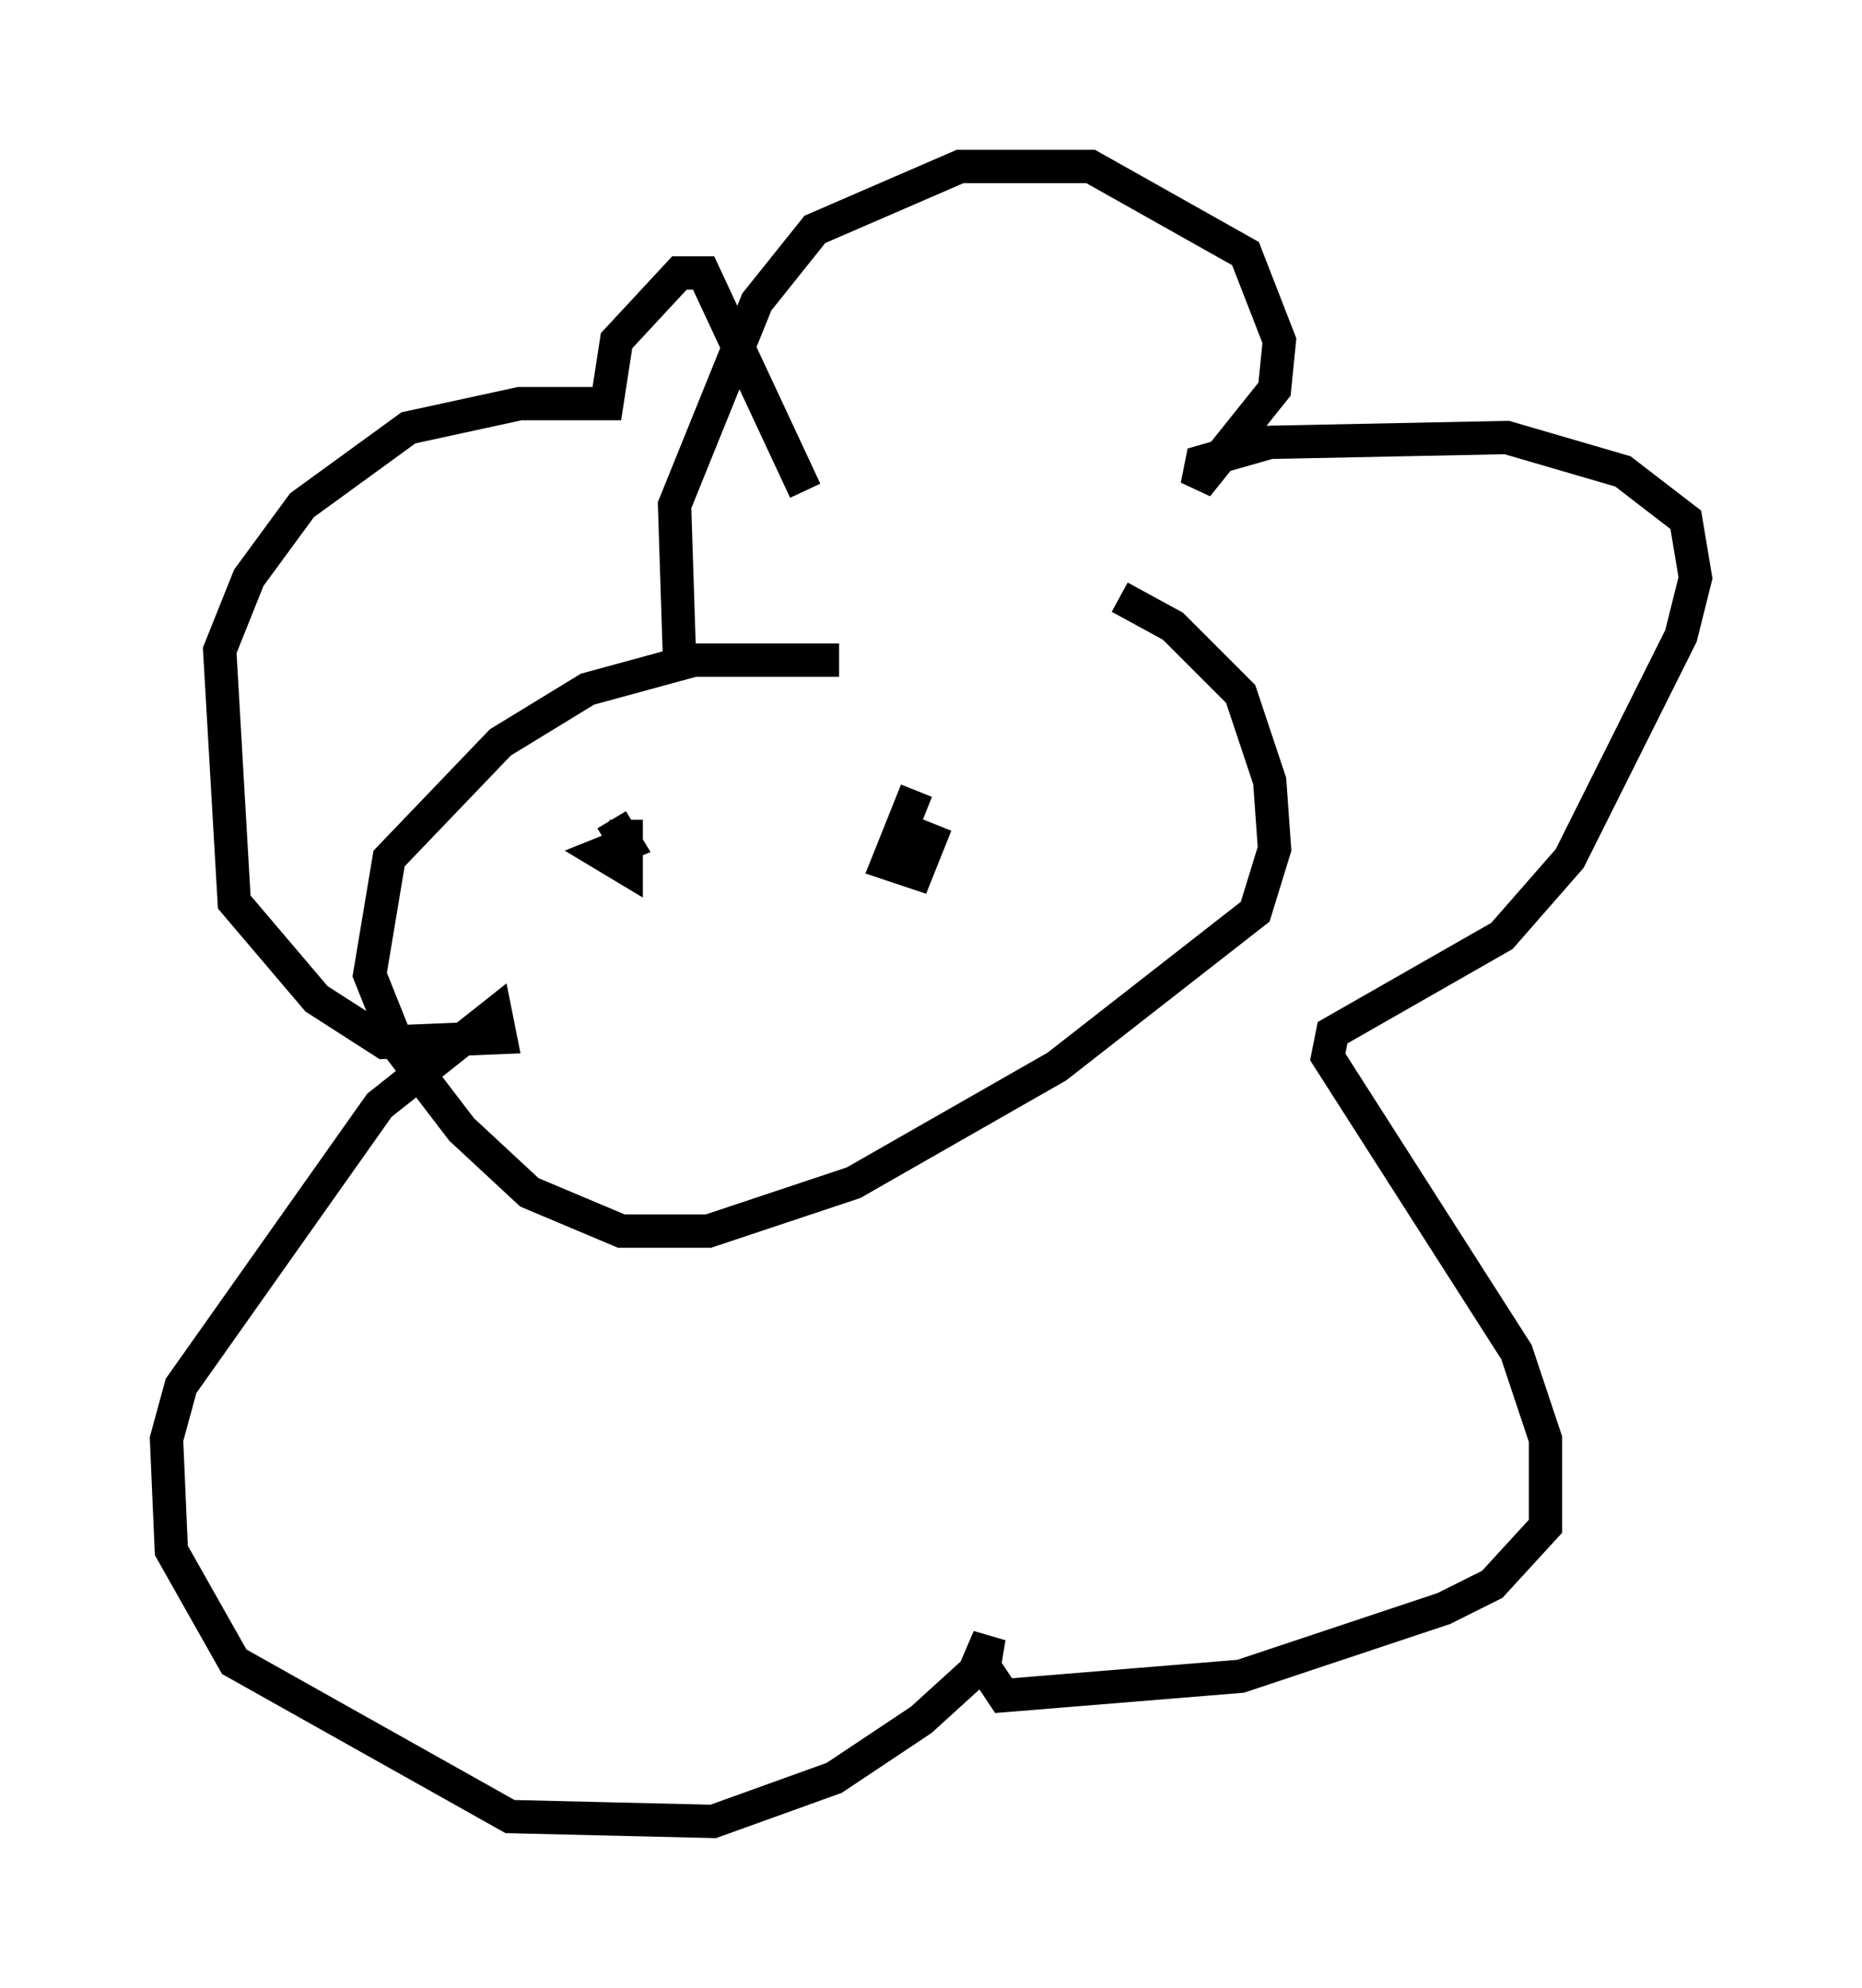 <?xml version="1.0" encoding="utf-8" ?>
<svg baseProfile="full" height="59.676" version="1.1" width="55.899" xmlns="http://www.w3.org/2000/svg" xmlns:ev="http://www.w3.org/2001/xml-events" xmlns:xlink="http://www.w3.org/1999/xlink"><defs /><rect fill="white" height="59.676" width="55.899" x="0" y="0" /><path d="M29.402, 20.978 m-4.212, -1.162 l-4.358, 0.0 -3.196, 0.872 l-2.615, 1.598 -3.341, 3.486 l-0.581, 3.486 0.872, 2.179 l1.888, 2.469 2.034, 1.888 l2.76, 1.162 2.615, 0.0 l4.358, -1.453 6.101, -3.486 l5.955, -4.648 0.581, -1.888 l-0.145, -2.034 -0.872, -2.615 l-2.034, -2.034 -1.598, -0.872 m-13.218, 1.743 l-0.145, -4.503 2.469, -6.101 l1.743, -2.179 4.358, -1.888 l3.922, 0.0 4.648, 2.615 l1.017, 2.615 -0.145, 1.453 l-2.324, 2.905 0.145, -0.726 l2.034, -0.581 7.117, -0.145 l3.486, 1.017 1.888, 1.453 l0.291, 1.743 -0.436, 1.743 l-3.341, 6.682 -2.034, 2.324 l-5.084, 2.905 -0.145, 0.726 l5.665, 8.86 0.872, 2.615 l0.0, 2.615 -1.598, 1.743 l-1.453, 0.726 -6.101, 2.034 l-7.117, 0.581 -0.581, -0.872 l0.145, -0.872 -0.436, 1.017 l-1.598, 1.453 -2.615, 1.743 l-3.631, 1.307 -6.101, -0.145 l-8.279, -4.648 -1.888, -3.341 l-0.145, -3.341 0.436, -1.598 l5.955, -8.425 3.486, -2.76 l0.145, 0.726 -3.486, 0.145 l-2.034, -1.307 -2.469, -2.905 l-0.436, -7.553 0.872, -2.179 l1.598, -2.179 3.196, -2.324 l3.341, -0.726 2.615, 0.0 l0.291, -1.888 1.888, -2.034 l0.726, 0.0 3.05, 6.536 m-5.81, 9.877 l0.436, 0.726 -0.726, 0.291 l0.726, 0.436 0.0, -1.453 m8.715, -0.872 l-0.872, 2.179 0.872, 0.291 l0.581, -1.453 " fill="none" stroke="black" stroke-width="1" /></svg>